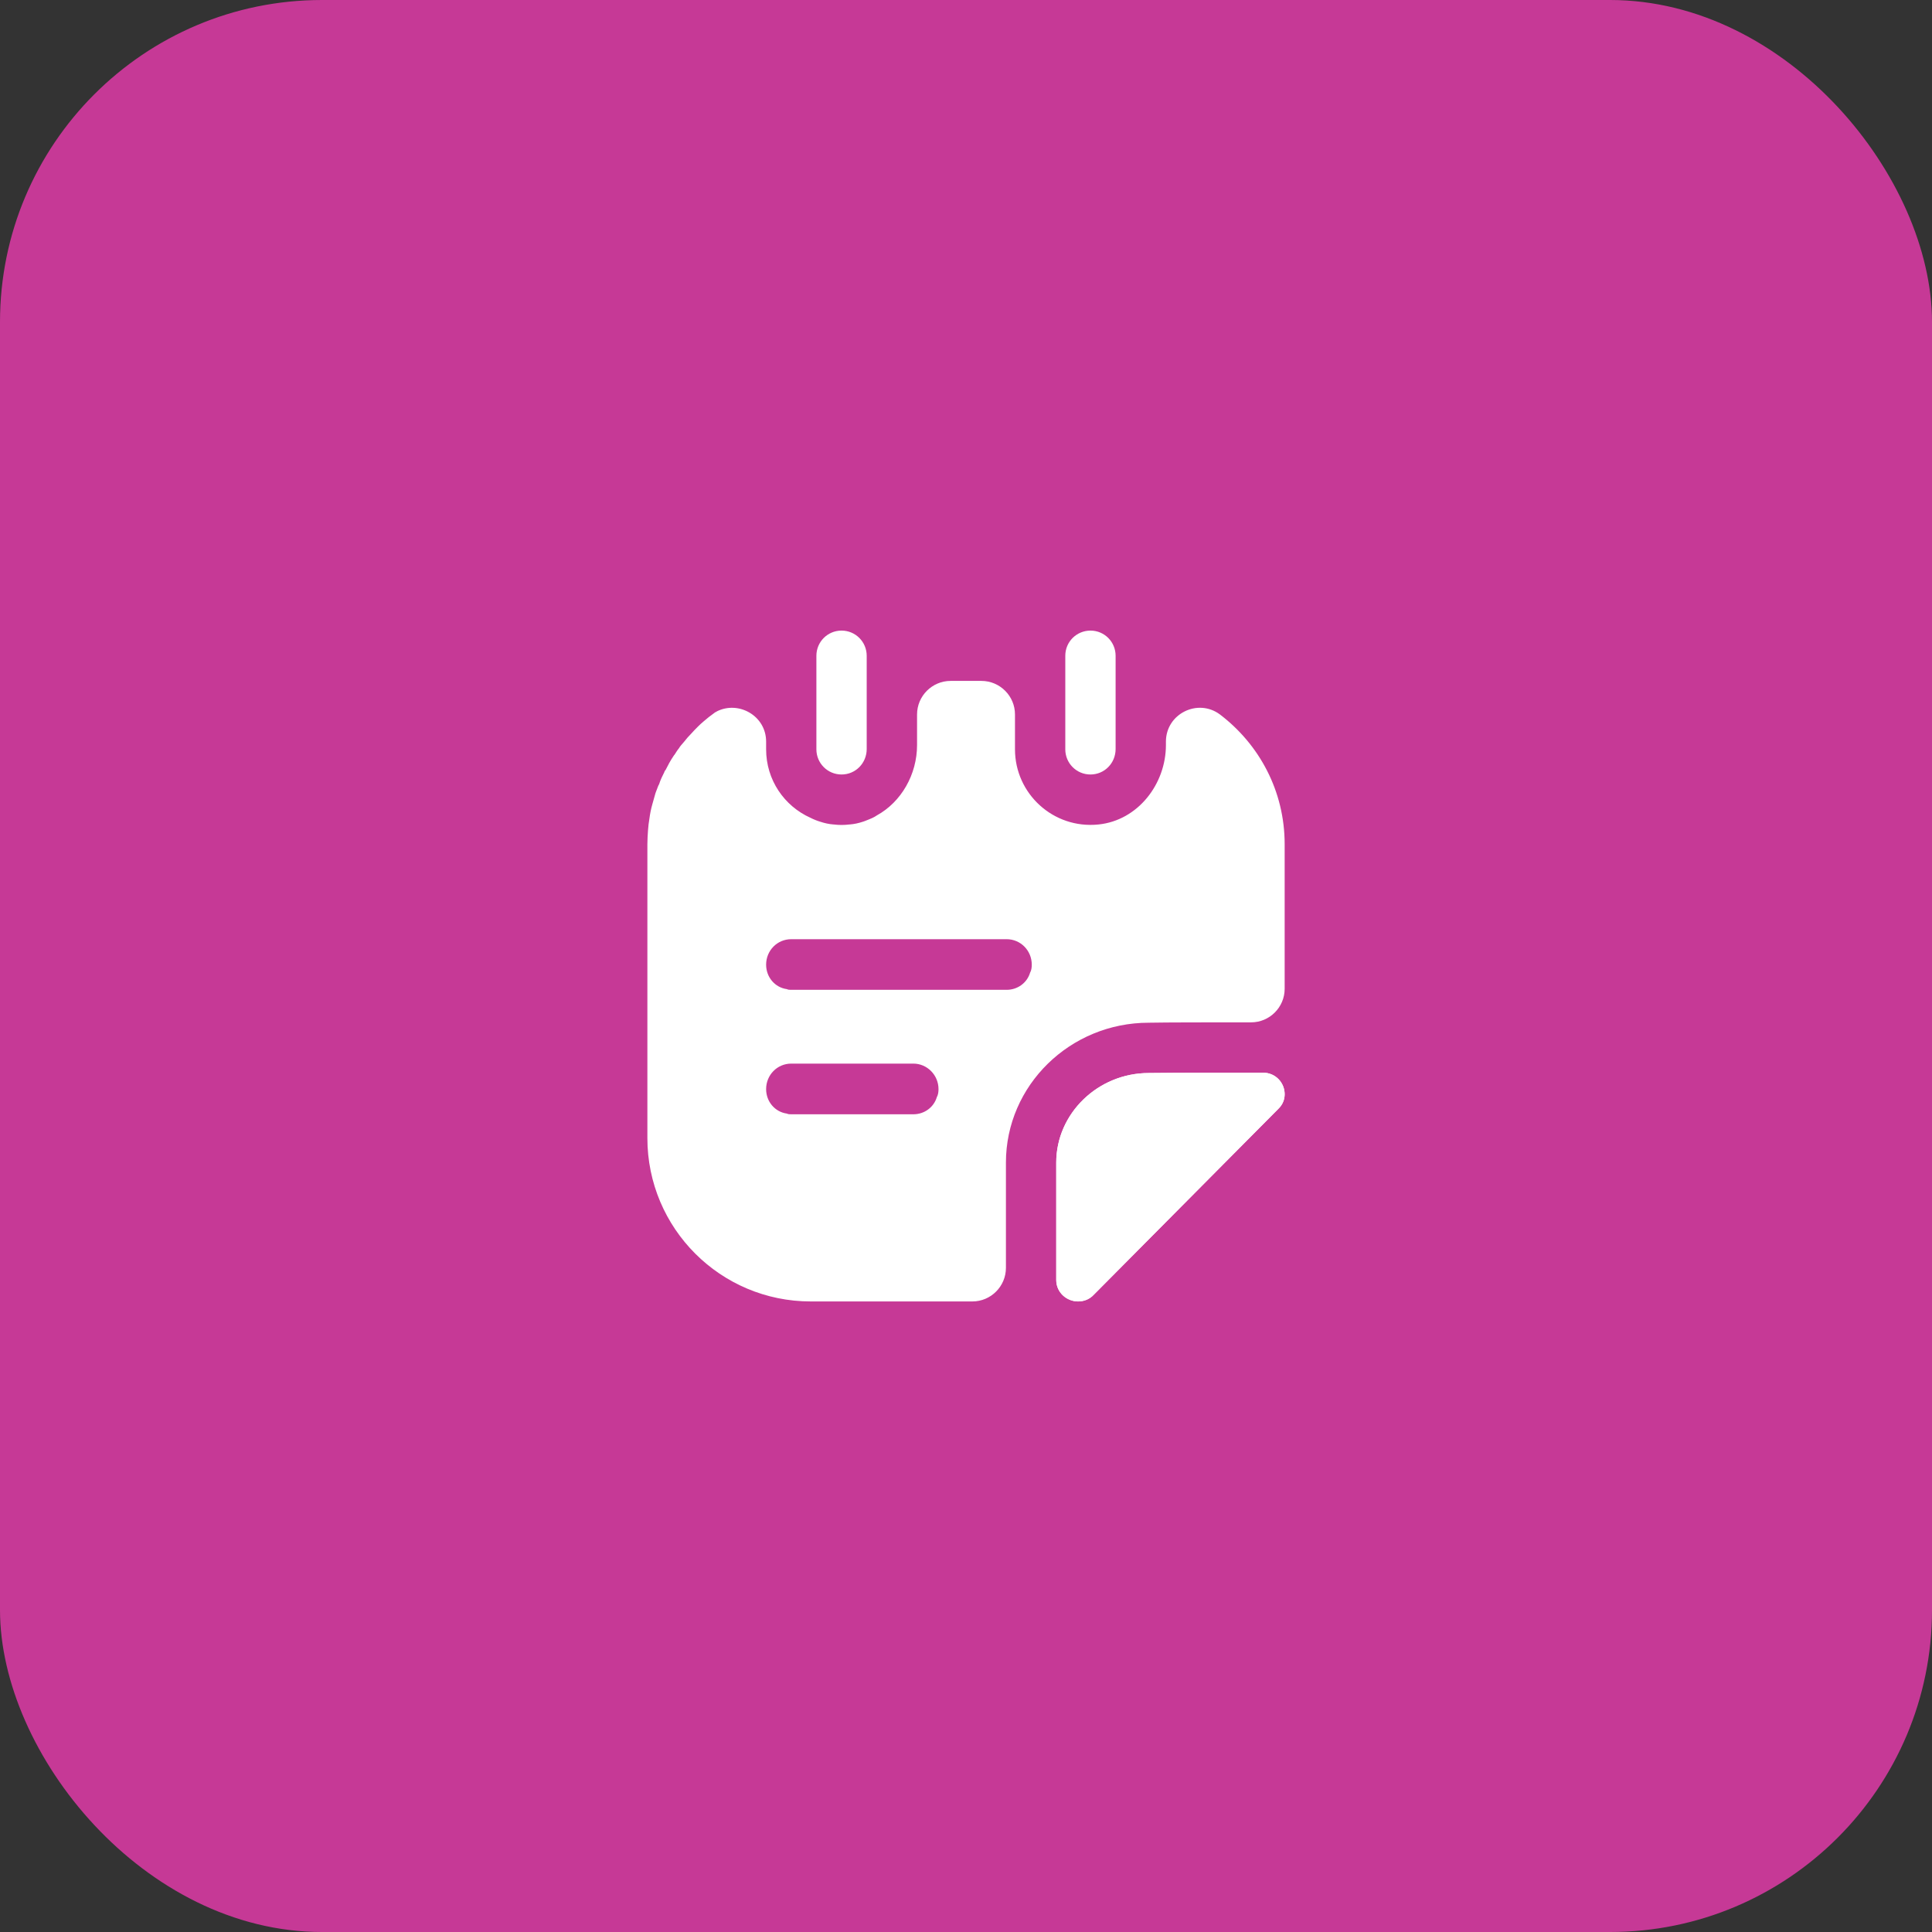 <svg width="48" height="48" viewBox="0 0 48 48" fill="none" xmlns="http://www.w3.org/2000/svg">
<rect x="0" y="0" width="48" height="48" fill="#333333" stroke="none"/>
<rect width="48" height="48" rx="8" fill="#C63996"/>
<path d="M20.908 19.242C20.558 19.242 20.283 18.959 20.283 18.617V16.292C20.283 15.95 20.558 15.667 20.908 15.667C21.258 15.667 21.533 15.95 21.533 16.292V18.609C21.533 18.959 21.258 19.242 20.908 19.242Z" fill="white"/>
<path d="M27.092 19.242C26.742 19.242 26.467 18.959 26.467 18.617V16.292C26.467 15.942 26.75 15.667 27.092 15.667C27.442 15.667 27.717 15.95 27.717 16.292V18.609C27.717 18.959 27.442 19.242 27.092 19.242Z" fill="white"/>
<path d="M31.917 27.184C31.917 27.309 31.875 27.434 31.767 27.542C30.558 28.759 28.408 30.925 27.175 32.167C27.067 32.284 26.925 32.334 26.783 32.334C26.508 32.334 26.242 32.117 26.242 31.8V28.884C26.242 27.667 27.275 26.659 28.542 26.659C29.333 26.65 30.433 26.65 31.375 26.65C31.7 26.65 31.917 26.909 31.917 27.184Z" fill="white"/>
<path d="M31.917 27.184C31.917 27.309 31.875 27.434 31.767 27.542C30.558 28.759 28.408 30.925 27.175 32.167C27.067 32.284 26.925 32.334 26.783 32.334C26.508 32.334 26.242 32.117 26.242 31.8V28.884C26.242 27.667 27.275 26.659 28.542 26.659C29.333 26.65 30.433 26.65 31.375 26.65C31.7 26.65 31.917 26.909 31.917 27.184Z" fill="white"/>
<path d="M30.308 17.75C29.759 17.342 28.967 17.734 28.967 18.425V18.509C28.967 19.484 28.267 20.384 27.292 20.484C26.167 20.6 25.217 19.717 25.217 18.617V17.75C25.217 17.292 24.842 16.917 24.384 16.917H23.617C23.159 16.917 22.784 17.292 22.784 17.75V18.509C22.784 19.242 22.392 19.925 21.784 20.259C21.75 20.284 21.717 20.3 21.683 20.317C21.675 20.317 21.675 20.325 21.667 20.325C21.608 20.35 21.55 20.375 21.483 20.4C21.467 20.409 21.45 20.409 21.433 20.417C21.334 20.45 21.225 20.475 21.108 20.484H21.1C20.975 20.5 20.842 20.5 20.717 20.484H20.709C20.592 20.475 20.483 20.45 20.384 20.417C20.3 20.392 20.217 20.359 20.134 20.317C19.483 20.025 19.034 19.375 19.034 18.617V18.425C19.034 17.784 18.35 17.4 17.808 17.675C17.8 17.684 17.792 17.684 17.784 17.692H17.775C17.717 17.734 17.667 17.775 17.608 17.817C17.517 17.892 17.425 17.967 17.342 18.05C17.284 18.109 17.225 18.167 17.175 18.225C17.108 18.292 17.05 18.359 16.992 18.434C16.95 18.484 16.9 18.534 16.867 18.592C16.825 18.642 16.792 18.7 16.759 18.75C16.75 18.759 16.742 18.767 16.733 18.784C16.659 18.892 16.592 19.017 16.534 19.134C16.517 19.15 16.509 19.159 16.509 19.175C16.459 19.275 16.409 19.375 16.375 19.484C16.35 19.525 16.342 19.559 16.325 19.6C16.308 19.634 16.3 19.675 16.284 19.709C16.259 19.792 16.233 19.884 16.209 19.975C16.175 20.092 16.15 20.217 16.134 20.342C16.117 20.434 16.108 20.525 16.1 20.625C16.092 20.742 16.084 20.859 16.084 20.975V28.275C16.084 30.517 17.9 32.334 20.142 32.334H24.159C24.617 32.334 24.992 31.959 24.992 31.5V28.884C24.992 26.967 26.584 25.409 28.542 25.409C28.983 25.4 30.058 25.4 31.084 25.4C31.542 25.4 31.917 25.025 31.917 24.567V20.975C31.917 19.65 31.284 18.492 30.308 17.75ZM23.275 27.259C23.2 27.509 22.967 27.684 22.692 27.684H19.659C19.617 27.684 19.584 27.684 19.55 27.667C19.25 27.625 19.034 27.367 19.034 27.059C19.034 26.709 19.308 26.425 19.659 26.425H22.692C23.034 26.425 23.317 26.709 23.317 27.059C23.317 27.125 23.308 27.2 23.275 27.259ZM25.592 24.167C25.517 24.417 25.284 24.592 25.009 24.592H19.659C19.617 24.592 19.584 24.592 19.55 24.575C19.25 24.534 19.034 24.275 19.034 23.967C19.034 23.617 19.308 23.334 19.659 23.334H25.009C25.358 23.334 25.634 23.617 25.634 23.967C25.634 24.034 25.625 24.109 25.592 24.167Z" fill="white"/>
</svg>
